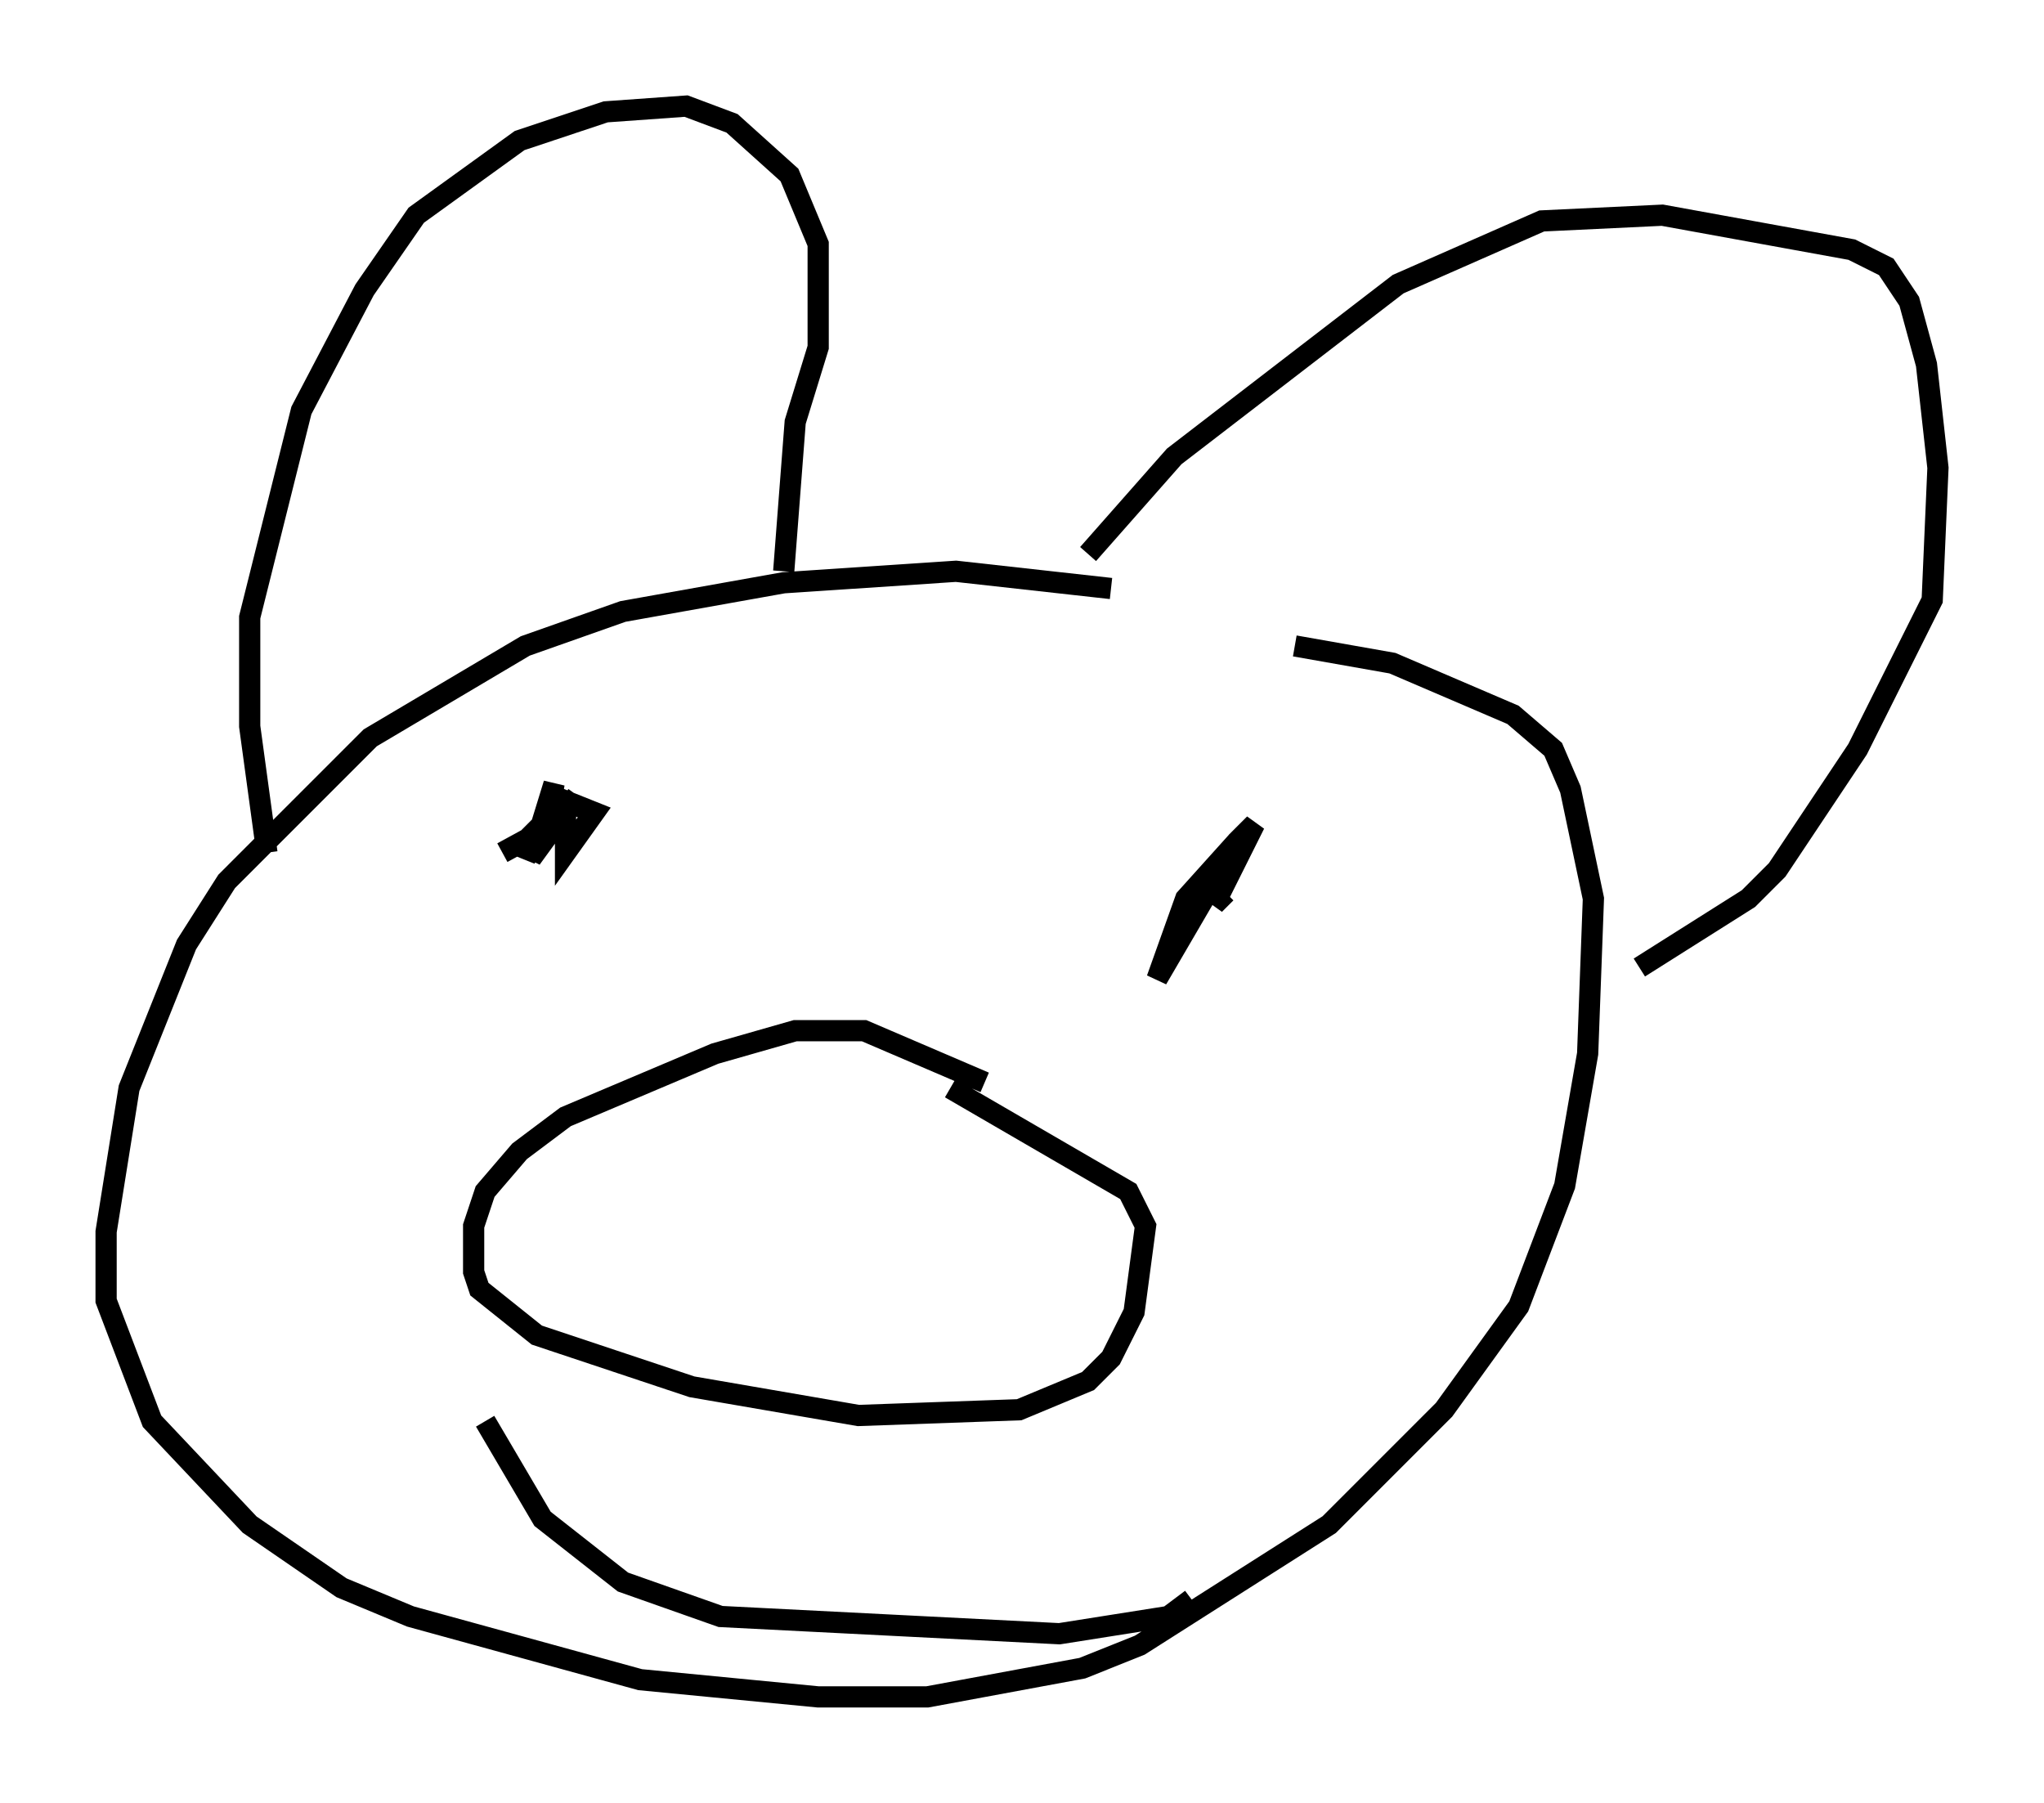 <?xml version="1.0" encoding="utf-8" ?>
<svg baseProfile="full" height="84.965" version="1.1" width="96.332" xmlns="http://www.w3.org/2000/svg" xmlns:ev="http://www.w3.org/2001/xml-events" xmlns:xlink="http://www.w3.org/1999/xlink"><defs /><rect fill="white" height="84.965" width="96.332" x="0" y="0" /><path d="M63.457, 30.71 m-11.096, -2.977 l-7.307, -0.812 -8.119, 0.541 l-7.578, 1.353 -4.601, 1.624 l-7.307, 4.33 -6.766, 6.766 l-1.894, 2.977 -2.706, 6.766 l-1.083, 6.766 0.0, 3.248 l2.165, 5.683 4.601, 4.871 l4.33, 2.977 3.248, 1.353 l10.825, 2.977 8.39, 0.812 l5.142, 0.0 7.307, -1.353 l2.706, -1.083 8.931, -5.683 l5.413, -5.413 3.518, -4.871 l2.165, -5.683 1.083, -6.225 l0.271, -7.307 -1.083, -5.142 l-0.812, -1.894 -1.894, -1.624 l-5.683, -2.436 -4.601, -0.812 m-14.614, 20.568 l-5.683, -2.436 -3.248, 0.0 l-3.789, 1.083 -7.036, 2.977 l-2.165, 1.624 -1.624, 1.894 l-0.541, 1.624 0.0, 2.165 l0.271, 0.812 2.706, 2.165 l7.307, 2.436 7.848, 1.353 l7.578, -0.271 3.248, -1.353 l1.083, -1.083 1.083, -2.165 l0.541, -4.059 -0.812, -1.624 l-8.39, -4.871 m-17.591, -13.802 l-2.165, 2.977 1.083, -3.518 l-0.271, 1.624 -1.083, 1.894 l0.271, -1.083 1.624, -1.624 l1.353, 0.541 -1.353, 1.894 l0.0, -1.624 -2.977, 1.624 m34.641, -0.541 l-2.436, 2.706 -1.353, 3.789 l3.789, -6.495 0.812, -0.812 l-1.894, 3.789 0.541, -0.541 m-34.912, 24.898 l2.706, 4.601 3.789, 2.977 l4.601, 1.624 15.967, 0.812 l5.142, -0.812 1.083, -0.812 m-43.572, -35.182 l-0.812, -5.954 0.0, -5.142 l2.436, -9.743 2.977, -5.683 l2.436, -3.518 4.871, -3.518 l4.059, -1.353 3.789, -0.271 l2.165, 0.812 2.706, 2.436 l1.353, 3.248 0.0, 4.871 l-1.083, 3.518 -0.541, 7.036 m14.344, -0.812 l4.059, -4.601 10.555, -8.119 l6.766, -2.977 5.683, -0.271 l8.931, 1.624 1.624, 0.812 l1.083, 1.624 0.812, 2.977 l0.541, 4.871 -0.271, 6.225 l-3.518, 7.036 -3.789, 5.683 l-1.353, 1.353 -5.142, 3.248 " fill="none" stroke="black" stroke-width="1" /></svg>